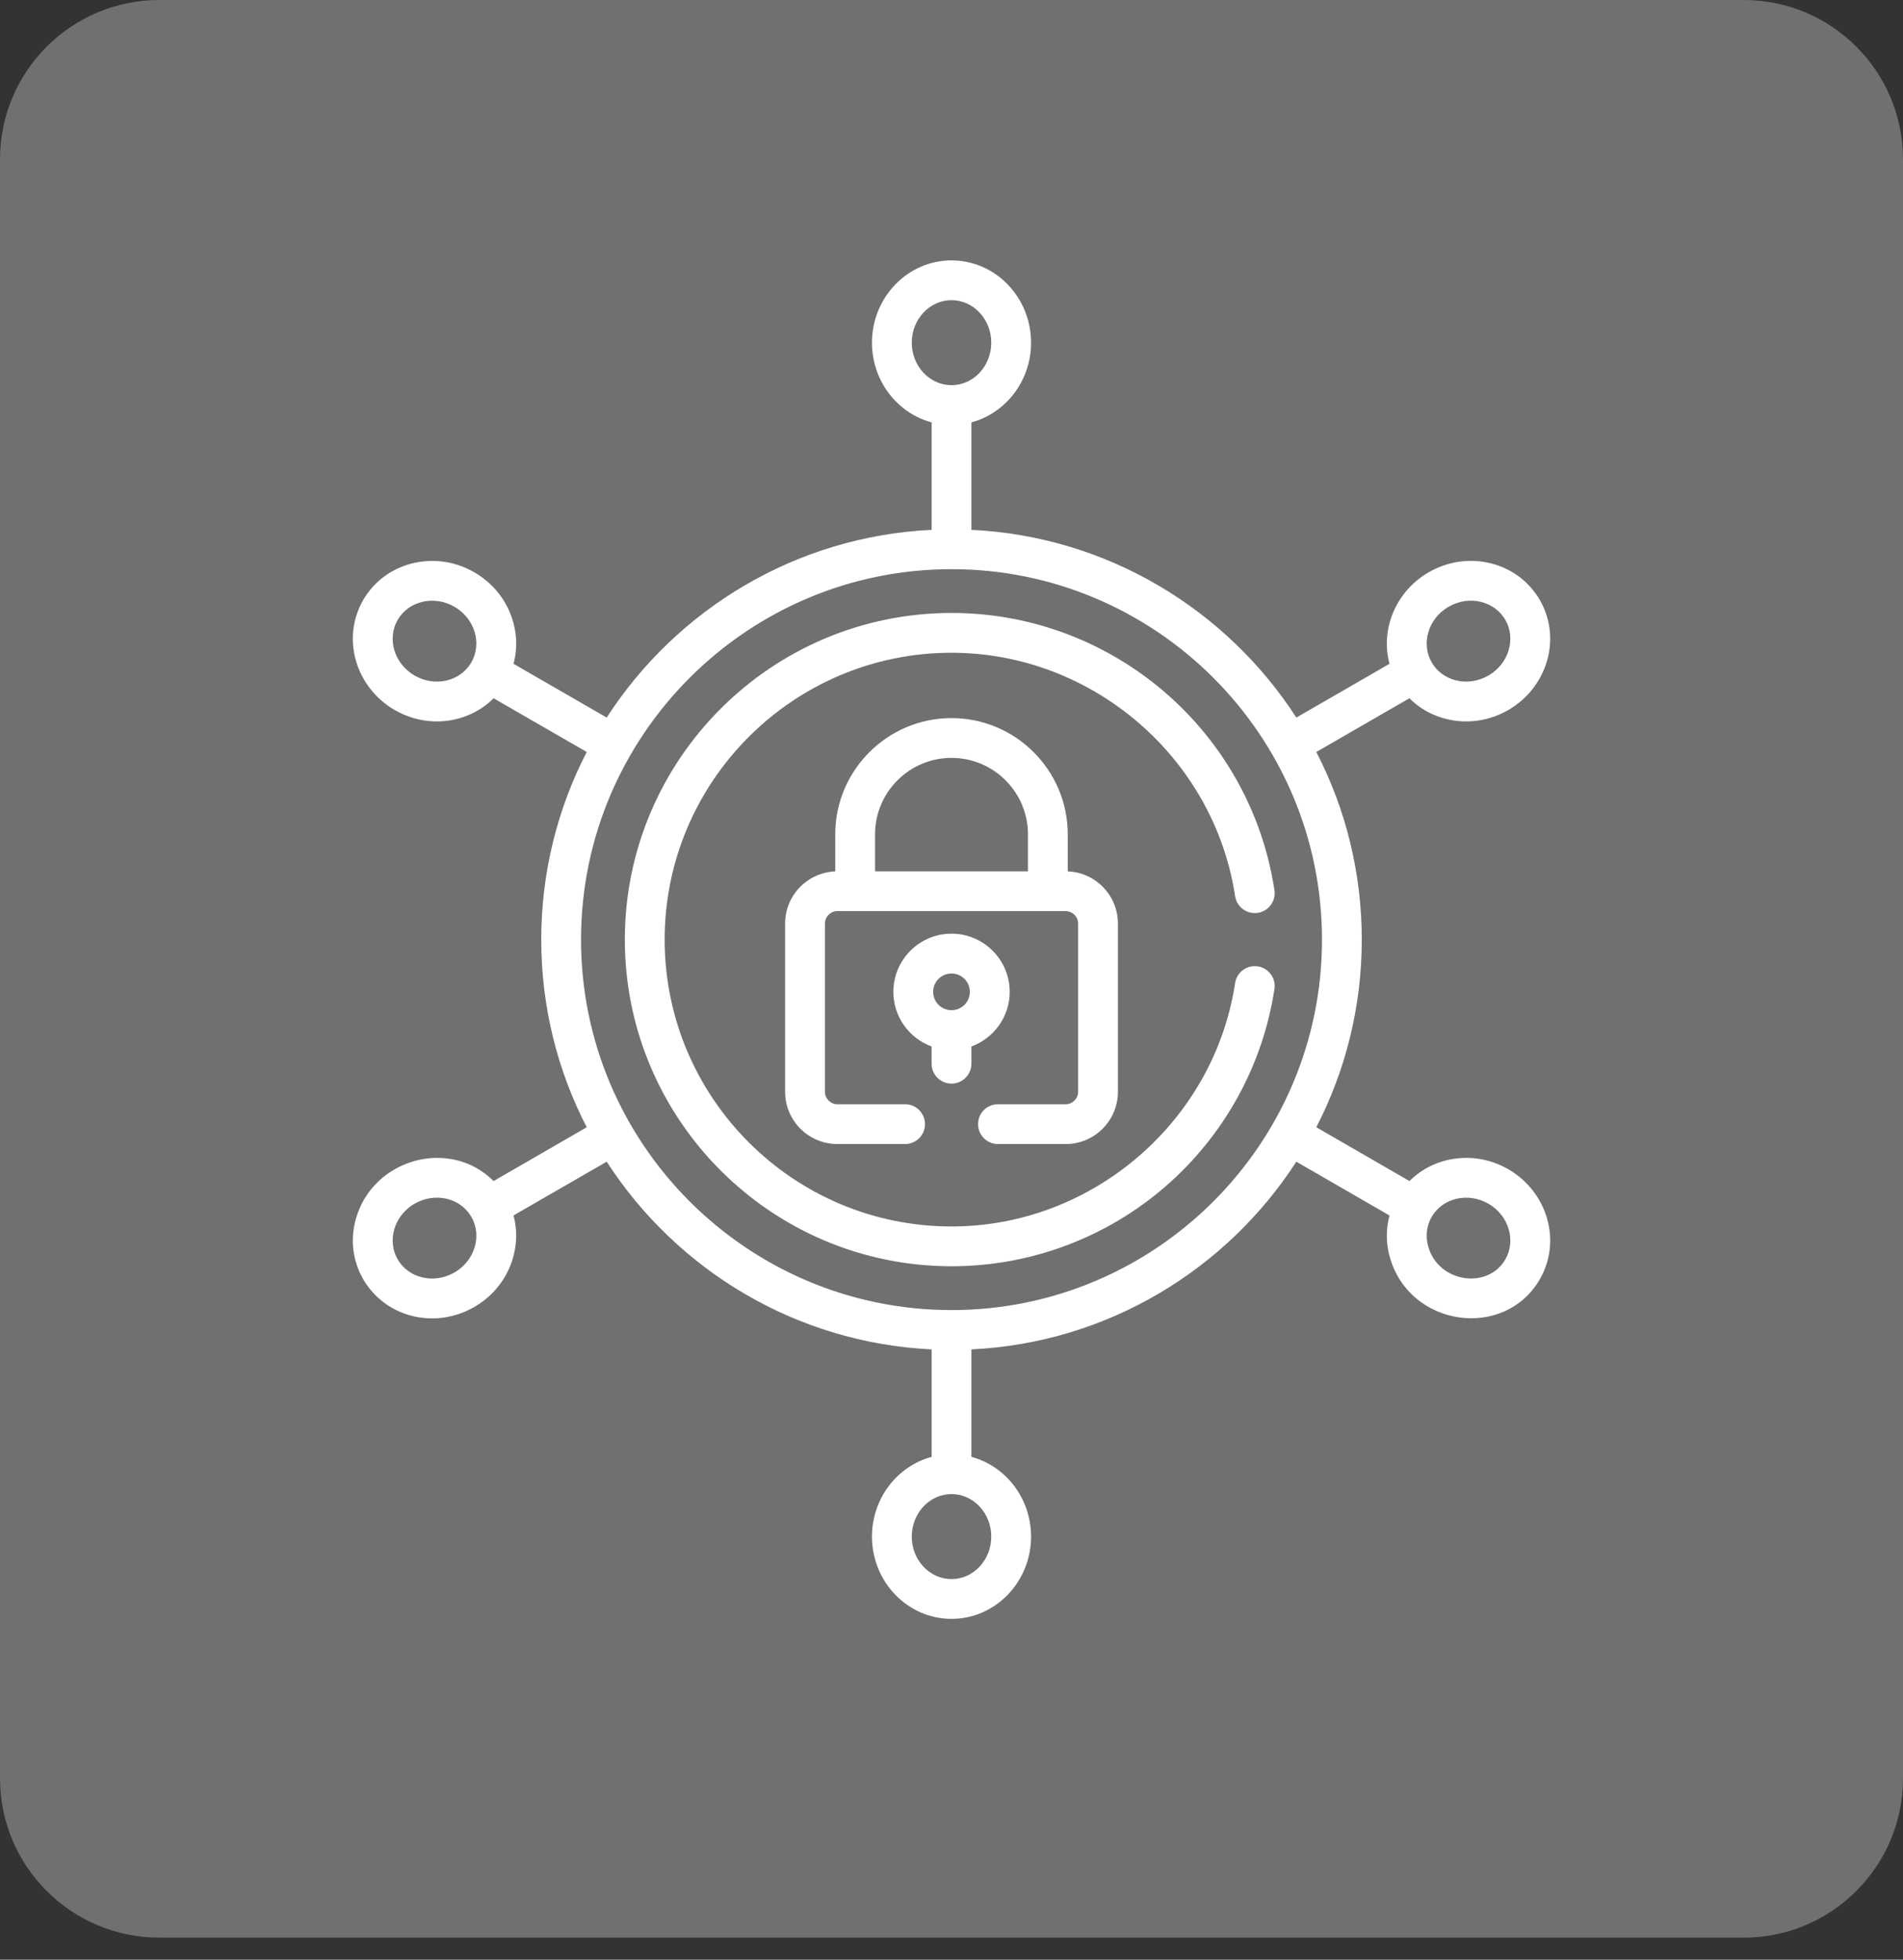 <svg width="67" height="69" viewBox="0 0 67 69" fill="none" xmlns="http://www.w3.org/2000/svg">
<rect x="0" y="0" width="67" height="69" fill="#333333" stroke="none"/>
<path d="M61.389 68.223H5.612C2.512 68.223 0 65.711 0 62.612V5.612C0 2.512 2.512 -6.10614e-06 5.612 -6.10614e-06H61.389C64.488 -6.10614e-06 67 2.512 67 5.612V62.612C67 65.711 64.488 68.223 61.389 68.223Z" fill="#707070"/>
<path d="M33.501 34.276C33.857 34.276 34.146 34.565 34.146 34.921C34.146 35.278 33.857 35.568 33.501 35.568C33.143 35.568 32.854 35.278 32.854 34.921C32.854 34.565 33.143 34.276 33.501 34.276ZM33.501 38.153C33.887 38.153 34.201 37.838 34.201 37.452V36.846C34.986 36.558 35.549 35.805 35.549 34.921C35.549 33.793 34.63 32.874 33.501 32.874C32.371 32.874 31.453 33.793 31.453 34.921C31.453 35.805 32.015 36.558 32.799 36.846V37.452C32.799 37.838 33.113 38.153 33.501 38.153" fill="white"/>
<path d="M46.544 33.084C46.544 40.276 40.693 46.127 33.501 46.127C26.309 46.127 20.457 40.276 20.457 33.084C20.457 25.892 26.309 20.04 33.501 20.04C40.693 20.04 46.544 25.892 46.544 33.084ZM34.9 54.102C34.9 54.928 34.272 55.599 33.501 55.599C32.729 55.599 32.101 54.928 32.101 54.102C32.101 53.277 32.729 52.605 33.501 52.605C34.272 52.605 34.9 53.277 34.9 54.102V54.102ZM32.101 12.065C32.101 11.239 32.729 10.569 33.501 10.569C34.272 10.569 34.9 11.239 34.9 12.065C34.9 12.89 34.272 13.562 33.501 13.562C32.729 13.562 32.101 12.89 32.101 12.065V12.065ZM50.406 42.845C50.792 42.177 51.686 41.969 52.402 42.381C53.13 42.802 53.378 43.684 53 44.341C52.38 45.414 50.654 45.16 50.288 43.905C50.181 43.539 50.222 43.163 50.406 42.845V42.845ZM16.713 43.905C16.486 44.686 15.65 45.167 14.861 44.974C14.096 44.789 13.661 44.037 13.882 43.281C14.077 42.613 14.712 42.169 15.381 42.169C16.329 42.169 16.973 43.017 16.713 43.905ZM16.594 23.323C16.216 23.98 15.328 24.207 14.598 23.786C13.87 23.365 13.622 22.483 14.001 21.826C14.388 21.158 15.282 20.95 15.997 21.362C16.726 21.784 16.974 22.666 16.594 23.323V23.323ZM51.004 21.362C51.738 20.938 52.624 21.175 53 21.826C53.378 22.483 53.13 23.365 52.402 23.786C51.673 24.207 50.785 23.978 50.406 23.323C50.028 22.666 50.274 21.784 51.004 21.362ZM53.102 25C54.468 24.212 54.998 22.486 54.213 21.125C53.437 19.782 51.688 19.35 50.302 20.149C49.126 20.829 48.597 22.173 48.921 23.372L45.641 25.265C43.185 21.465 38.996 18.886 34.201 18.655V14.871C35.408 14.549 36.301 13.413 36.301 12.065C36.301 10.467 35.045 9.168 33.501 9.168C31.957 9.168 30.7 10.467 30.7 12.065C30.7 13.413 31.593 14.549 32.8 14.871V18.655C28.005 18.886 23.816 21.465 21.36 25.265L18.08 23.372C18.402 22.181 17.882 20.833 16.698 20.149C15.314 19.35 13.56 19.788 12.788 21.125C12.002 22.486 12.532 24.212 13.898 25C15.078 25.681 16.506 25.462 17.378 24.585L20.657 26.477C19.634 28.458 19.056 30.705 19.056 33.084C19.056 35.462 19.634 37.709 20.657 39.69L17.378 41.584C15.849 40.053 13.153 40.783 12.537 42.888C12.016 44.674 13.334 46.419 15.217 46.419C16.472 46.419 17.681 45.593 18.058 44.298C18.206 43.797 18.21 43.281 18.08 42.795L21.36 40.902C23.816 44.702 28.005 47.281 32.8 47.511V51.295C31.594 51.618 30.7 52.754 30.7 54.102C30.7 55.7 31.957 56.999 33.501 56.999C35.045 56.999 36.301 55.7 36.301 54.102C36.301 52.754 35.408 51.618 34.201 51.295V47.511C38.996 47.281 43.185 44.702 45.641 40.902L48.921 42.797C48.79 43.281 48.794 43.797 48.942 44.298C49.653 46.727 52.974 47.188 54.213 45.042C54.998 43.681 54.469 41.956 53.102 41.167C51.936 40.494 50.505 40.7 49.624 41.584L46.344 39.69C47.366 37.709 47.945 35.462 47.945 33.084C47.945 30.705 47.368 28.458 46.344 26.477L49.622 24.585C50.49 25.458 51.918 25.683 53.102 25Z" fill="white"/>
<path d="M36.192 30.679H30.808V29.377C30.808 27.893 32.016 26.685 33.5 26.685C34.986 26.685 36.192 27.893 36.192 29.377V30.679ZM35.136 40.281H37.523C38.535 40.281 39.359 39.456 39.359 38.444V32.515C39.359 31.527 38.574 30.72 37.593 30.681V29.377C37.593 27.121 35.758 25.284 33.5 25.284C31.244 25.284 29.407 27.121 29.407 29.377V30.681C28.428 30.72 27.642 31.527 27.642 32.515V38.444C27.642 39.456 28.467 40.281 29.479 40.281H31.866C32.252 40.281 32.567 39.967 32.567 39.58C32.567 39.193 32.252 38.879 31.866 38.879H29.479C29.243 38.879 29.044 38.68 29.044 38.444V32.515C29.044 32.279 29.243 32.08 29.479 32.08H37.523C37.759 32.08 37.958 32.279 37.958 32.515V38.444C37.958 38.68 37.759 38.879 37.523 38.879H35.136C34.748 38.879 34.435 39.193 34.435 39.58C34.435 39.967 34.748 40.281 35.136 40.281" fill="white"/>
<path d="M33.501 21.582C27.159 21.582 21.999 26.742 21.999 33.083C21.999 39.425 27.159 44.584 33.501 44.584C36.269 44.584 38.943 43.587 41.031 41.776C43.098 39.984 44.462 37.515 44.87 34.823C44.929 34.441 44.666 34.083 44.283 34.026C43.901 33.967 43.543 34.23 43.485 34.612C42.743 39.499 38.45 43.183 33.501 43.183C27.931 43.183 23.401 38.653 23.401 33.083C23.401 27.514 27.931 22.983 33.501 22.983C38.45 22.983 42.743 26.667 43.485 31.554C43.543 31.936 43.901 32.199 44.283 32.141C44.666 32.083 44.929 31.726 44.87 31.343C44.021 25.741 39.181 21.582 33.501 21.582Z" fill="white"/>
</svg>

